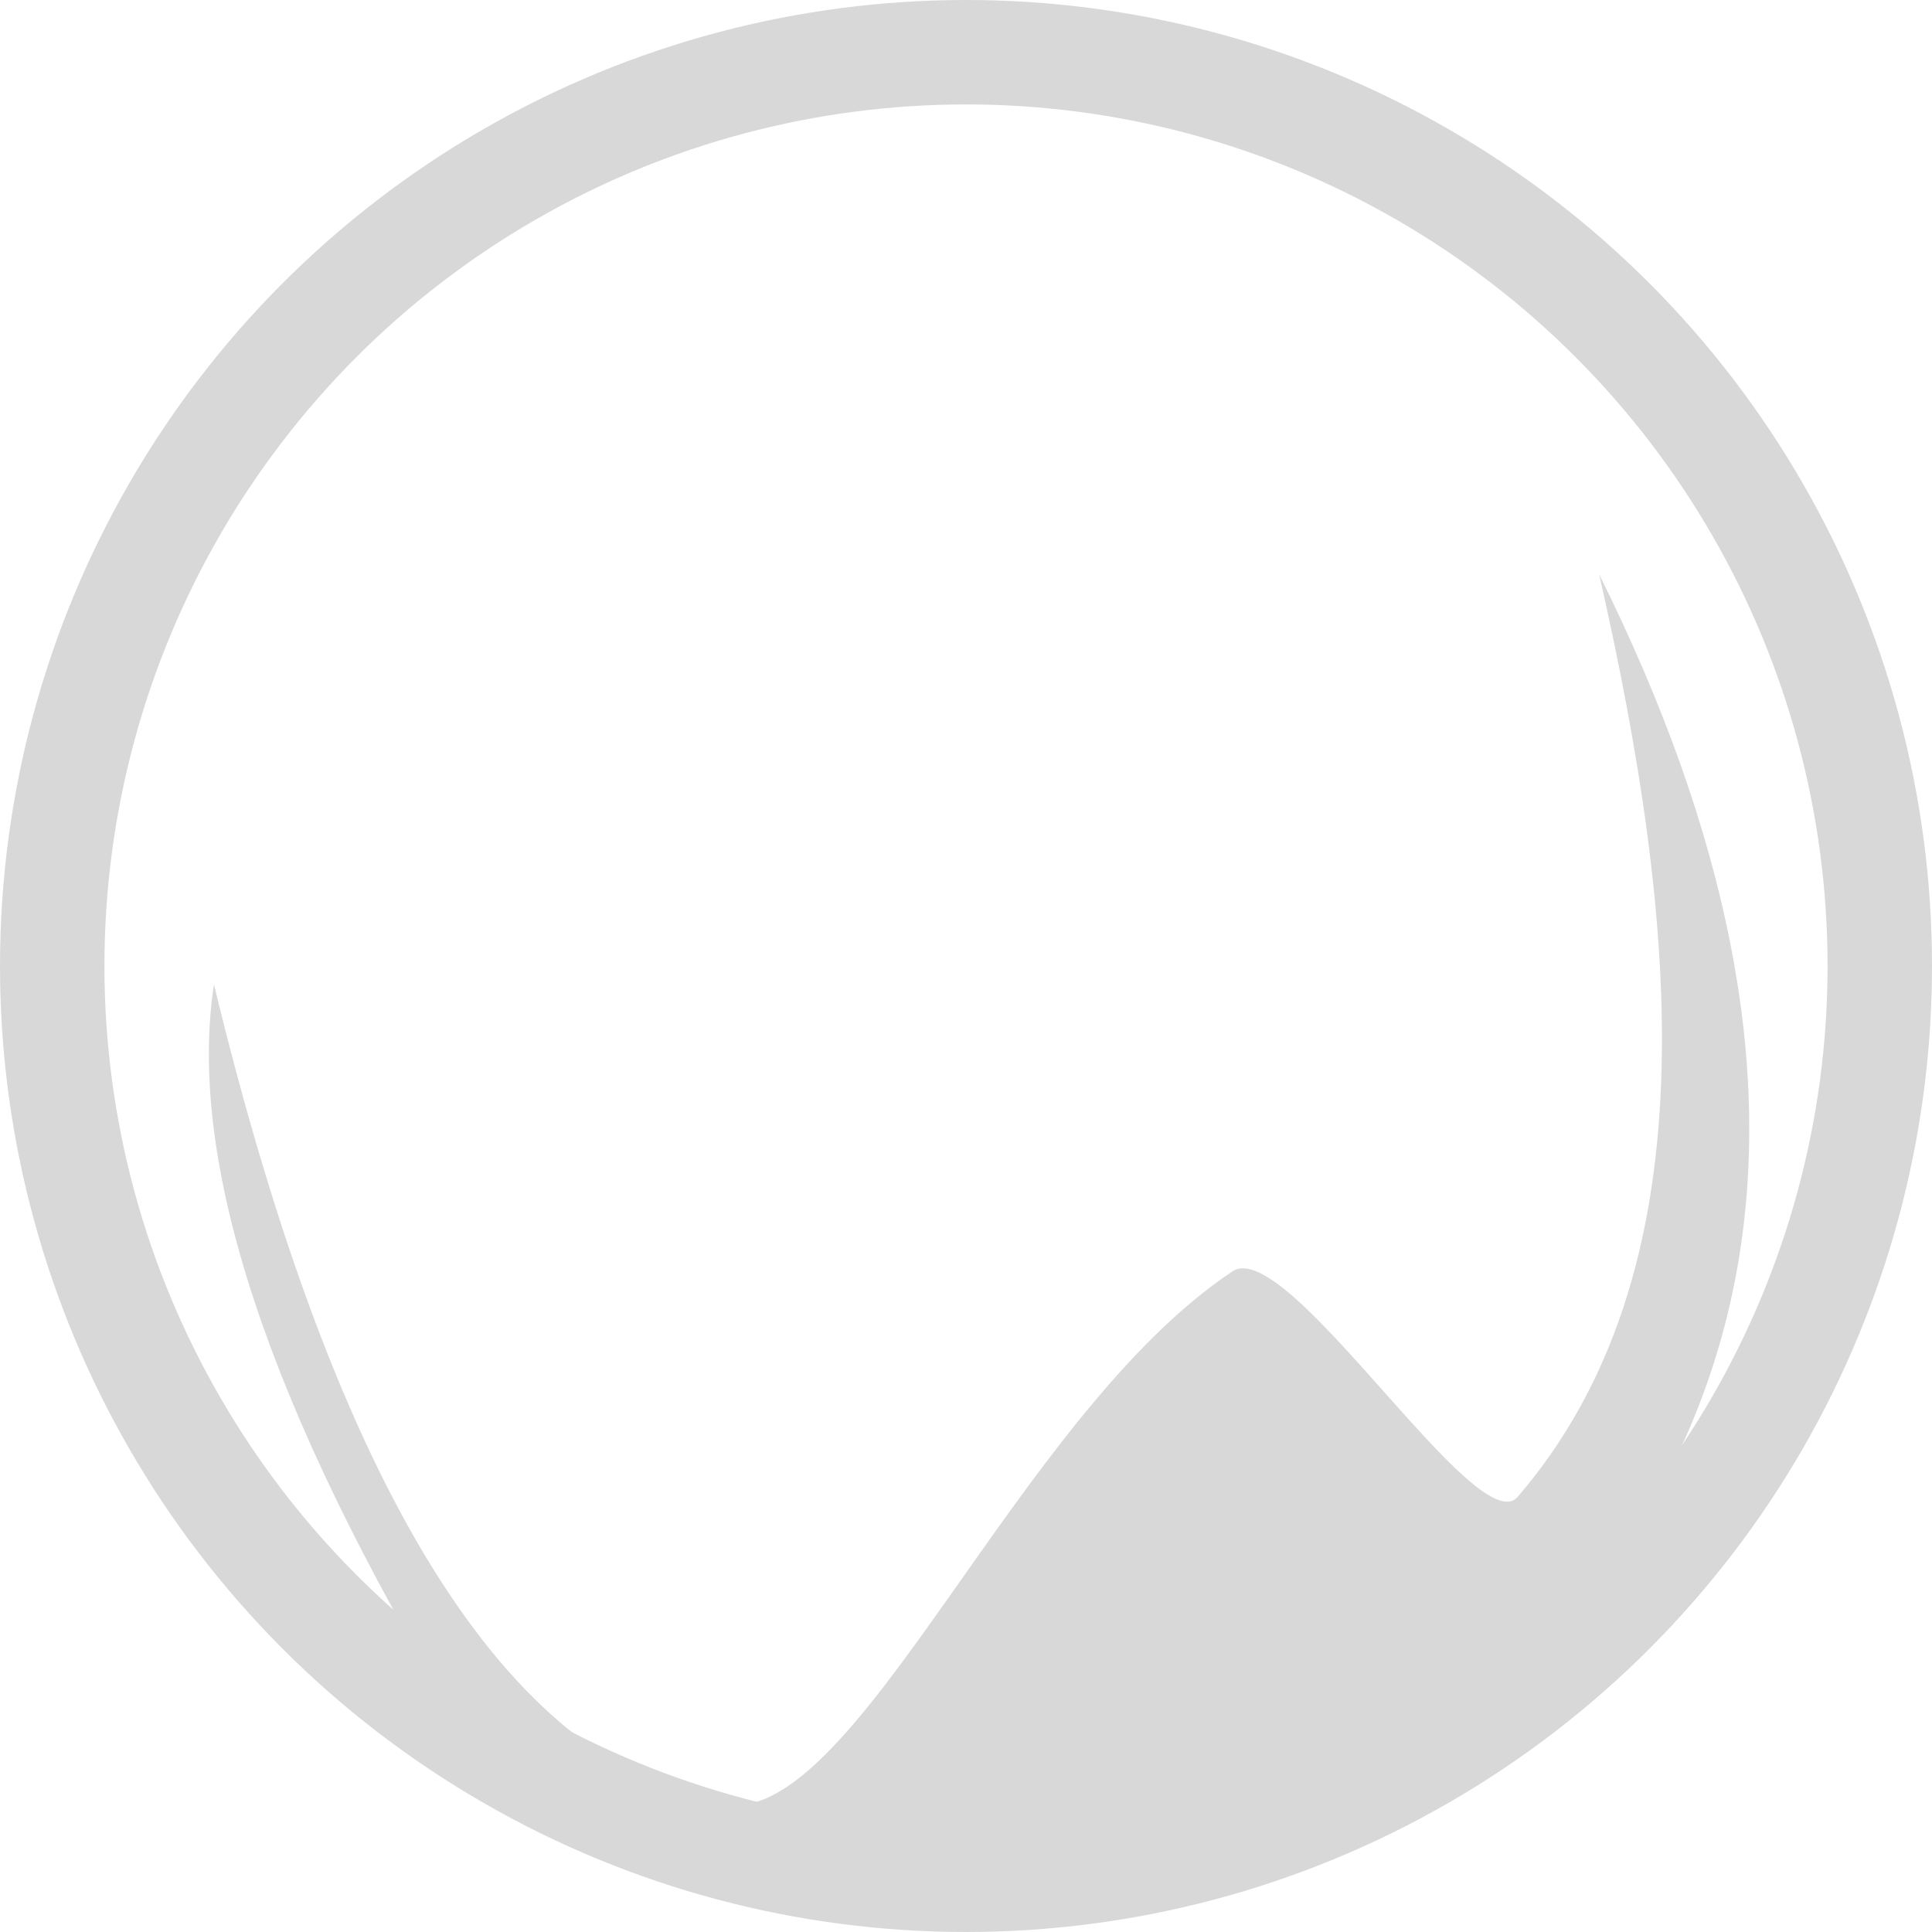 <?xml version="1.0" encoding="UTF-8"?>
<svg width="74px" height="74px" viewBox="0 0 74 74" version="1.1" xmlns="http://www.w3.org/2000/svg" xmlns:xlink="http://www.w3.org/1999/xlink">
    <title>Traveler Symbol</title>
    <g id="Traveler-Symbol" stroke="none" stroke-width="1" fill="none" fill-rule="evenodd">
        <circle id="Oval" stroke="#D8D8D8" stroke-width="4" cx="37" cy="37" r="35"></circle>
        <path d="M17.558,65.969 C10.276,53.93 7.155,44.508 8.195,37.703 C12.877,57.07 19.379,67.539 27.701,69.109 C32.764,70.064 38.883,54.232 47.207,48.695 C49.308,47.298 56.589,59.123 58.131,57.332 C65.544,48.716 64.324,35.524 61.252,22 C71.135,41.891 68.274,57.594 52.669,69.109 C40.185,73.82 28.481,72.773 17.558,65.969 Z" id="Path" fill="#D8D8D8"></path>
    </g>
</svg>